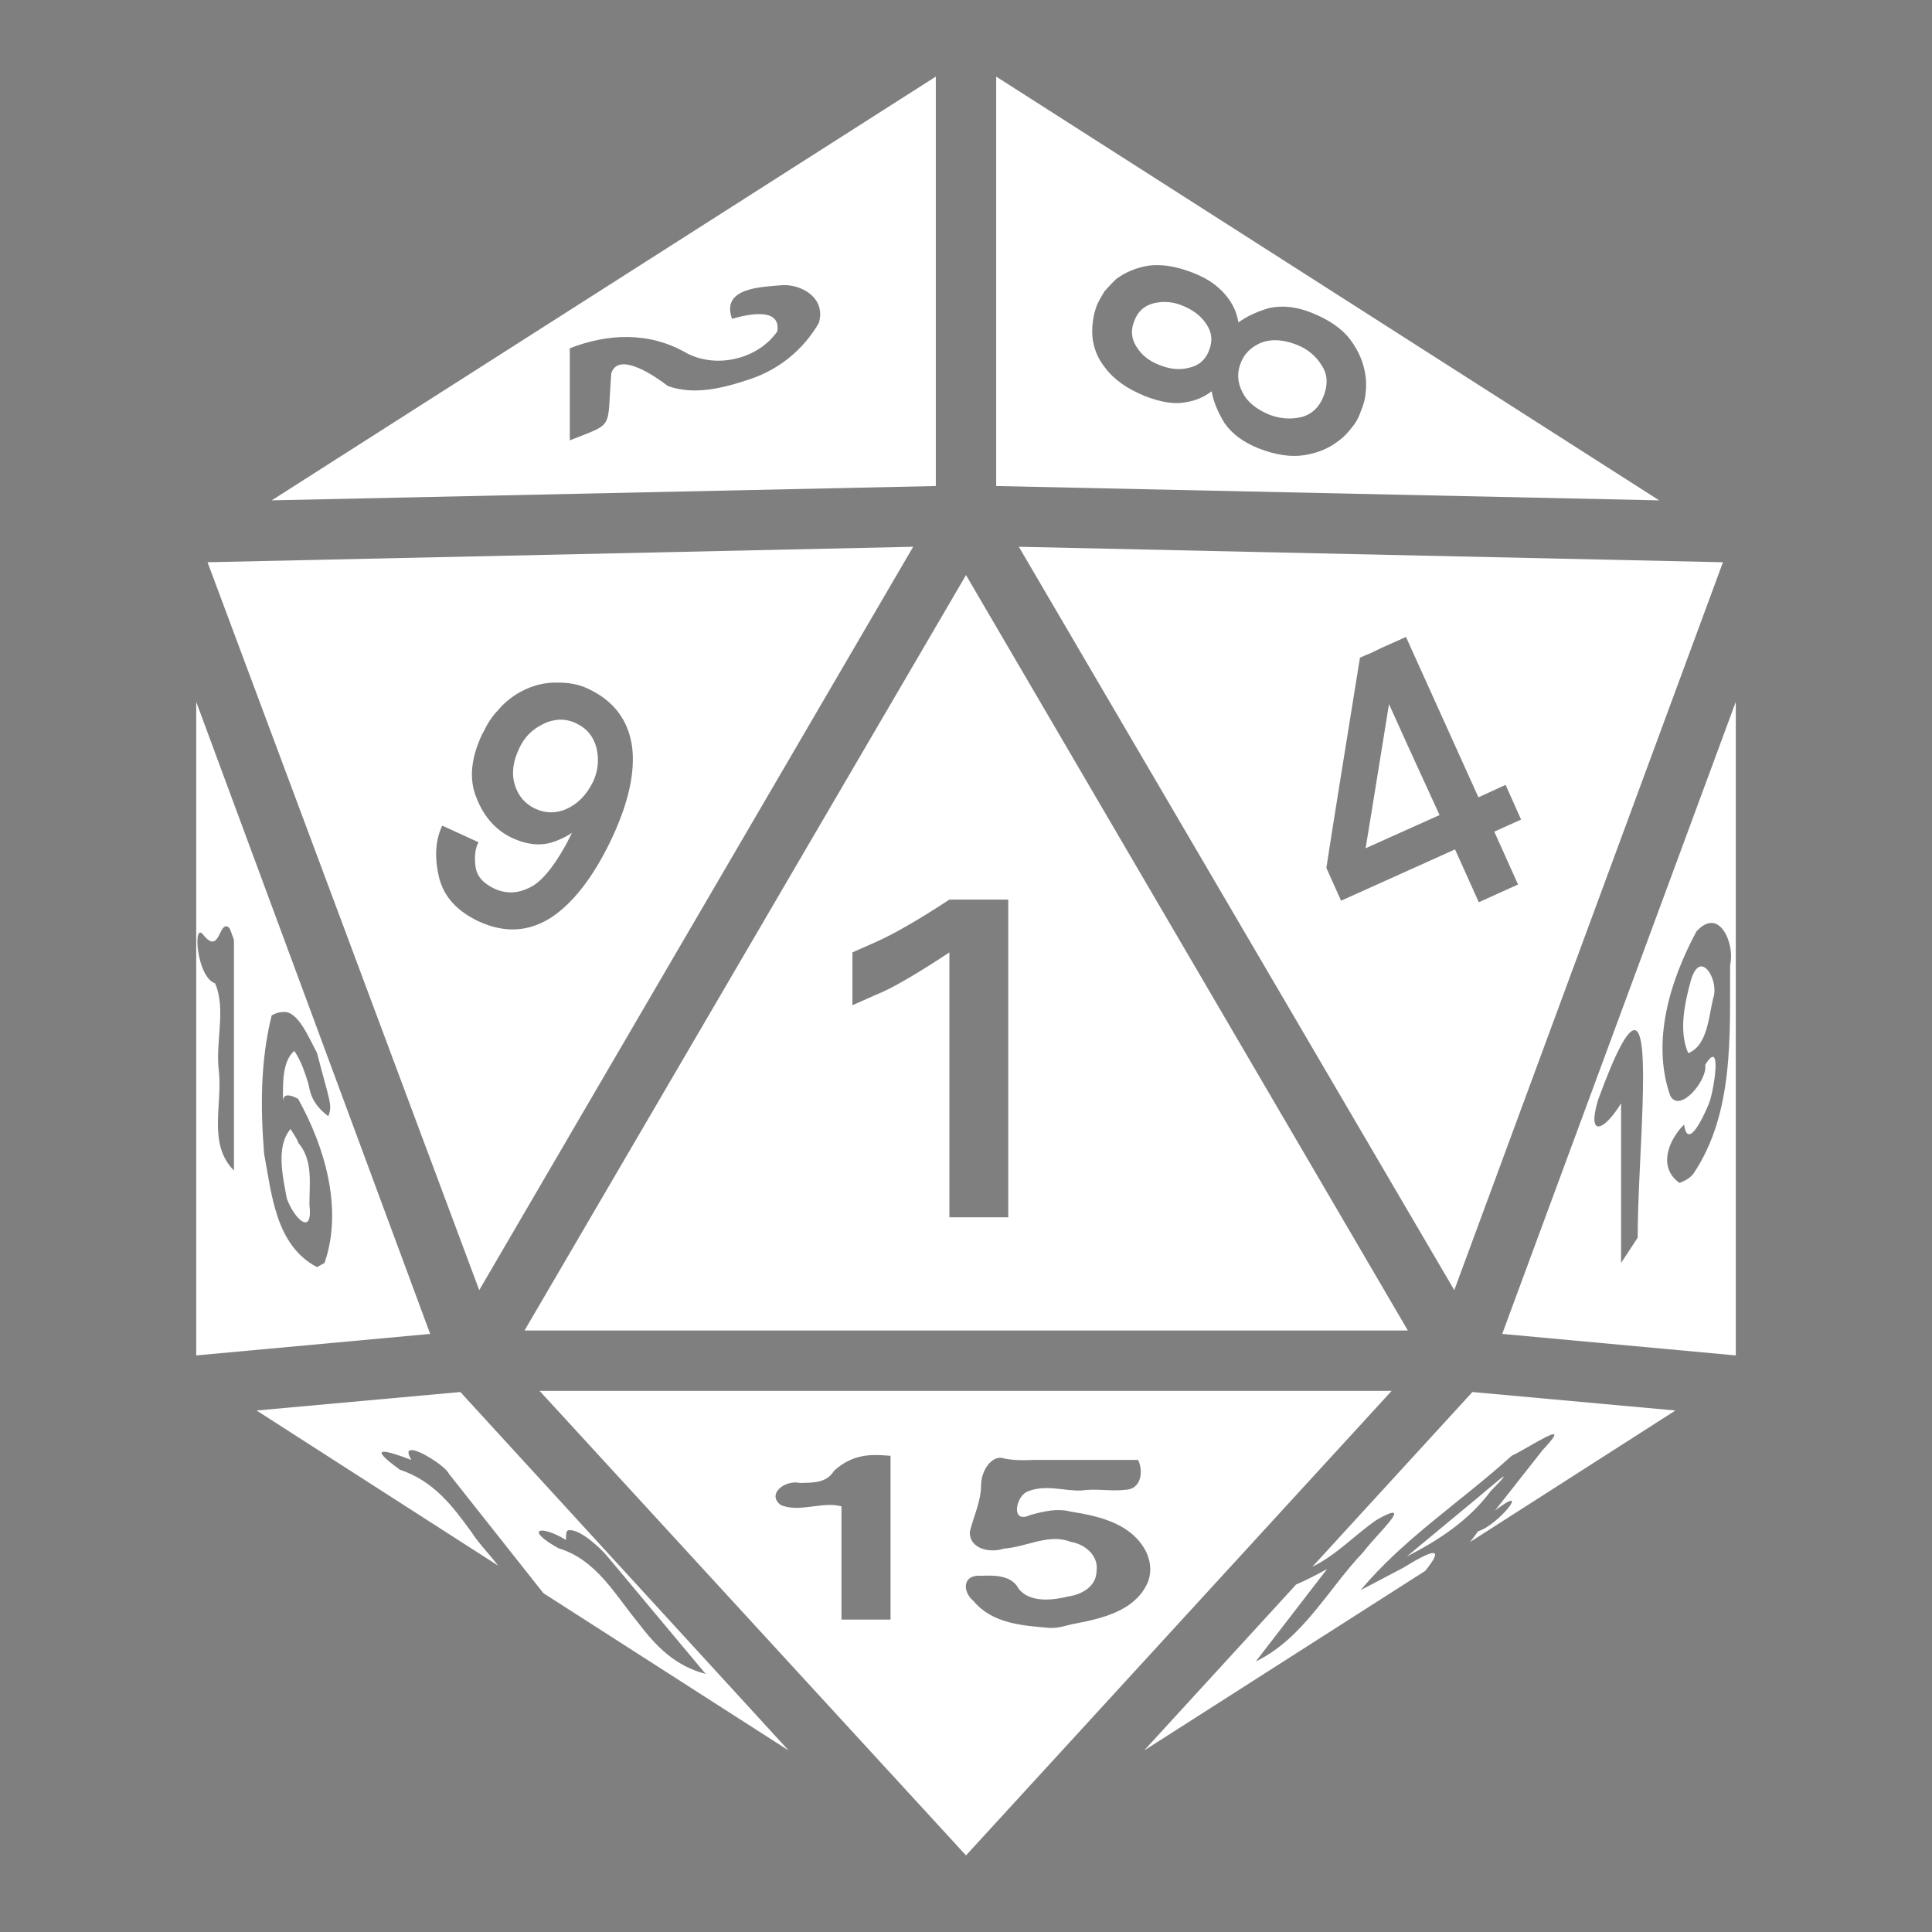<svg style="height: 512px; width: 512px;" xmlns="http://www.w3.org/2000/svg" viewBox="0 0 512 512"><rect x="0" y="0" width="512" height="512" fill="#808080" stroke="none"/><path d="M0 0h512v512H0z" fill="#000000" fill-opacity="0.01"></path><g class="" style="" transform="translate(0,0)"><path d="M248 20.3L72 132.6l176-3.8V20.3zm16 0v108.5l175.7 3.8L264 20.3zm43.1 49.97c2.8.06 5.8.75 9.2 2.08 2.3.91 4.1 1.91 5.6 3.07 1.5 1.15 2.8 2.5 3.7 3.79 1.5 2.06 2.2 4.04 2.6 6.25 2.4-1.77 5.2-2.98 8.2-3.84 3.4-.73 7.2-.35 11.1 1.23 4.6 1.82 8.1 4.19 10.3 7.11 2.2 2.93 3.5 5.97 4 9.13.3 1.71.3 3.41.1 5.01-.1 1.7-.6 3.3-1.2 4.7-.5 1.5-1.2 3-2.3 4.3-1 1.3-2.1 2.6-3.5 3.6-2.5 2-5.5 3.3-9.1 3.9-3.6.6-7.7 0-12.3-1.8-4-1.6-7-3.8-9-6.7-1.6-2.6-2.9-5.5-3.4-8.4-2 1.5-4.2 2.5-6.9 2.9-3 .6-6.5 0-10.7-1.6-2.4-1-4.5-2.1-6.2-3.3-1.8-1.3-3.2-2.61-4.3-4.08-2.1-2.58-3.2-5.37-3.5-8.35-.2-2.9.2-5.65 1.1-8.15.5-1.29 1.3-2.57 2.1-3.92 1-1.1 2-2.21 3.1-3.26 2.4-1.77 5.2-2.97 8.5-3.53.9-.12 1.8-.17 2.8-.14zM208 75.56c4.8.05 10.9 3.57 9 10.04-4 6.9-10.3 12.17-18 14.8-7.4 2.5-15 4.4-22 1.9-3-2.3-13-9.4-15-3.4-1.2 15.3 1 13-11 17.8V92.3c10-3.9 21-4.5 31 1.3 8 4.2 19 1.5 24-5.8 1-6.5-8-4.5-12-3.3-3-8.3 7.8-8.43 13-8.9.3-.03.6-.04 1-.04zm100.5 4.46c-.9.01-1.8.14-2.8.36-2.4.61-4.2 2.17-5.1 4.67-1 2.42-.8 4.74.6 6.88 1.4 2.22 3.3 3.73 6 4.78 2.9 1.15 5.4 1.41 8 .73 2.5-.56 4.3-2.12 5.2-4.54 1-2.5.8-4.82-.7-7.01-1.4-2.14-3.5-3.77-6.4-4.92-1.6-.66-3.2-.96-4.8-.95zm28.9 10.15c-1.1.05-2.2.27-3.2.65-2.7 1.17-4.5 2.96-5.4 5.39-1 2.5-.9 5.09.4 7.59 1.2 2.6 3.6 4.6 7.2 6.1 2.9 1.1 5.8 1.3 8.6.6 2.8-.8 4.7-2.7 5.8-5.6 1.1-2.9 1.1-5.53-.5-8.01-1.5-2.47-3.7-4.37-6.6-5.51-2.3-.9-4.4-1.29-6.3-1.21zM242 144.9L55 149l72 192.9 115-197zm28 0l115.4 197L456.6 149 270 144.9zm-14 7.5L139 352.6h234.1L256 152.4zm116.6 16.4l19.2 42.5 7.2-3.3 4.1 9.2-7.1 3.2 6.3 14-10.4 4.7-6.3-14-30.2 13.6-3.9-8.7c1.4-9.2 4.4-27.8 8.9-55.7l1.8-.8.8-.3 3.1-1.5 6.5-2.9zm-225.9 12.1h1.3c2.9 0 5.5.5 7.8 1.6 6.9 3.2 10.7 8.4 11.7 15.3.9 6.9-1 15.3-5.7 25.1-4.7 9.7-10 16.5-15.8 20.3-6 3.8-12.3 4.1-19.1 1-5.9-2.8-9.4-6.7-10.6-11.9-1.2-5.3-.9-9.7.9-13.5l9.6 4.4c-.9 1.7-1.1 3.8-.8 6.3.3 2.6 1.9 4.5 5 6 3.1 1.4 6.1 1.3 9.2-.2 3.1-1.4 6.3-5.2 9.7-11.3.5-1 1.1-2.1 1.7-3.3-1.8 1.2-3.6 2-5.5 2.6-3.2.9-6.6.5-10.3-1.2-4.3-2-7.5-5.5-9.5-10.6-2.1-5-1.5-10.7 1.6-17.2l.1-.1c1.1-2.3 2.4-4.4 4-6 1.4-1.7 3.1-3.1 4.8-4.2 3.1-1.9 6.4-3 9.9-3.1zM52 186v173.2l62-5.7L52 186zm408 0l-61.9 167.5 61.9 5.7V186zm-91.9.6c-1.6 9.7-3.6 22.5-6.2 38.2l19.6-8.8-8.2-17.9-5.2-11.5zm-219.7 4.1c-1.5.1-2.9.4-4.3 1.1-3 1.4-5.1 3.5-6.5 6.5-1.6 3.4-2.1 6.5-1.2 9.6.9 3 2.7 5.1 5.4 6.4 2.8 1.3 5.7 1.3 8.5 0s5.1-3.6 6.8-7c1.4-2.9 1.7-5.9 1-9-.8-3.1-2.6-5.3-5.4-6.6-1.4-.7-2.9-1-4.3-1zm103.2 47.7h15.6v84.2h-15.6v-70.2c-8.8 5.8-15.3 9.6-19.4 11.2l-6.3 2.8v-14l6.3-2.8c4.1-1.8 10.6-5.4 19.4-11.2zm201.7 6.2h.5c3.6.3 5.7 7 4.7 11.1-.1 18.6 1.1 39.2-9.7 55.3-.9 1.2-2.2 1.9-3.7 2.5-5.8-4.1-3-11.3 1.2-15.5 1 7.3 5.5-2.9 6.6-5.6 1.3-3.2 3.6-17.7-1-10.2.7 4-6.8 13.1-9.3 8.1-5-14.4 0-30.5 7-43.5 1.3-1.4 2.5-2.1 3.7-2.2zm-393.3.9c1 .1 1 1 2 3.6v61.1c-7-7-3-17.4-4-26.4-1-7.6 2-16.3-1-23.2-5-1.7-6-17-3-12.7 4 4.8 4-2.7 6-2.4zm390.9 10.6c-1 0-2 1-2.8 3.7-1.6 5.9-3.3 13.4-.7 19.3 5.1-2 5.4-9.6 6.6-14.5 1.2-3.3-.9-8.4-3.1-8.5zM75 268.2c4-.5 7 7.2 9 10.8 3.28 12.7 4.21 13.9 3 16.8-5-3.7-4.87-7.4-5.36-8.9-1-3-1.64-5.3-3.64-8.4-3.34 2.8-3 9.1-3 13.4 0-1.6 1-2.3 4-.7 7 12.6 12 29.1 7 43.5l-2 1.1c-11-5.8-12-19.4-14-30-1-12.3-1-24.7 2-36.7 1-.6 2-.9 3-.9zm358.2 4.8c4.5.3.8 35.2.8 55l-4.4 6.7v-42.3c-4.6 7.5-9.1 9.1-6.1-.9 4.9-13.4 7.9-18.6 9.7-18.5zM77 299.2c-4 4.7-2 12.8-1 18.4 2 5.5 7 10.2 6 1.6 0-5.7 1-11.8-3-16.4 0-.6-1-1.9-2-3.6zm66 69.4l113 123.1 112.8-123.1H143zm-21 .3l-54 4.9 64 41.1c-2-2.7-5-5.7-7-8.8-5-6.9-10-13.6-19-16.6-9-6.5-4-5.3 3-2.6-1-1.8-1-2.6 0-2.6 2-.2 9 4.2 10 6.3l25 31.6 65 41.7-87-95zm268.2 0l-42.4 46.3c6.4-3.1 11.3-8.5 17-12.4 2.4-1.4 3.7-1.9 4.3-1.9 2.1 0-5.4 7.1-7.7 10.3-9.4 9.8-16 23-28.6 29.1l18.9-24.5c-2.3 1.3-6 3.2-8.2 4.1l-40.3 44 74.5-47.6c5.4-6.7 1.9-5.6-5.7-.9l-11.4 6c11.4-13.7 26.8-23.6 40-35.6 3.2-1.5 9.5-5.6 11-5.7.8-.1.2 1-2.8 4.2l-12.6 16c10-7.6.9 3.9-4.5 5.5-.7 1-1.4 2-2.2 2.9l54.5-34.9-53.8-4.9zm-158.3 16.7c1.4 0 2.7.1 4.1.2v43.4h-13v-30c-5-1.4-11 1.7-16-.3-4-2.9 1-6.8 5-5.9 3-.1 7 .2 9-3.2 3.4-3.1 7-4.2 10.9-4.2zm33.1.7s1 .1 1 .2c4 .8 7 .3 10 .4h25.6c1.5 3 .8 7.8-3.3 7.9-3.9.5-7.8-.4-11.7.2-4.7.2-9.6-1.8-14.6.4-3 1.7-4 8.5 1 6.1 4-1.1 7.3-1.8 10.8-.9 7 1.1 15 2.9 19.1 9.2 2.1 3.1 2.7 7.3.7 10.7-3.6 6.5-11.6 8.4-18.3 9.7-2.4.4-4.7 1.4-7.3 1.2-7-.6-15-1.1-20-7.1-3-2.5-3-7.1 2-6.7 3-.1 8-.4 10 3.5 3 3.7 9 3 13 2 3.6-.5 7.5-2.6 7.6-6.7.6-4.2-3.1-7.2-6.9-7.8-5.7-2.3-11.7 1.4-17.7 1.8-3 1.1-9 .5-9-4.4 1-4.2 3-8.1 3-12.5 0-3 2-7 5-7.2zm133.5 5c-.2-.2-7 5.8-9.9 8.1l-15.8 13.1c8.6-4.4 16.5-9.6 22.3-17.4 2.6-2.6 3.5-3.7 3.4-3.8zM151 405.5c3 0 8 4.6 10 7l26 31.1c-8-2.1-13-7.1-18-13.7-6-7.3-11-16.6-21-19.6-9-5-5-6.4 2-2.2 0-1.9 0-2.6 1-2.6z" fill="#fff" fill-opacity="1"></path></g></svg>
